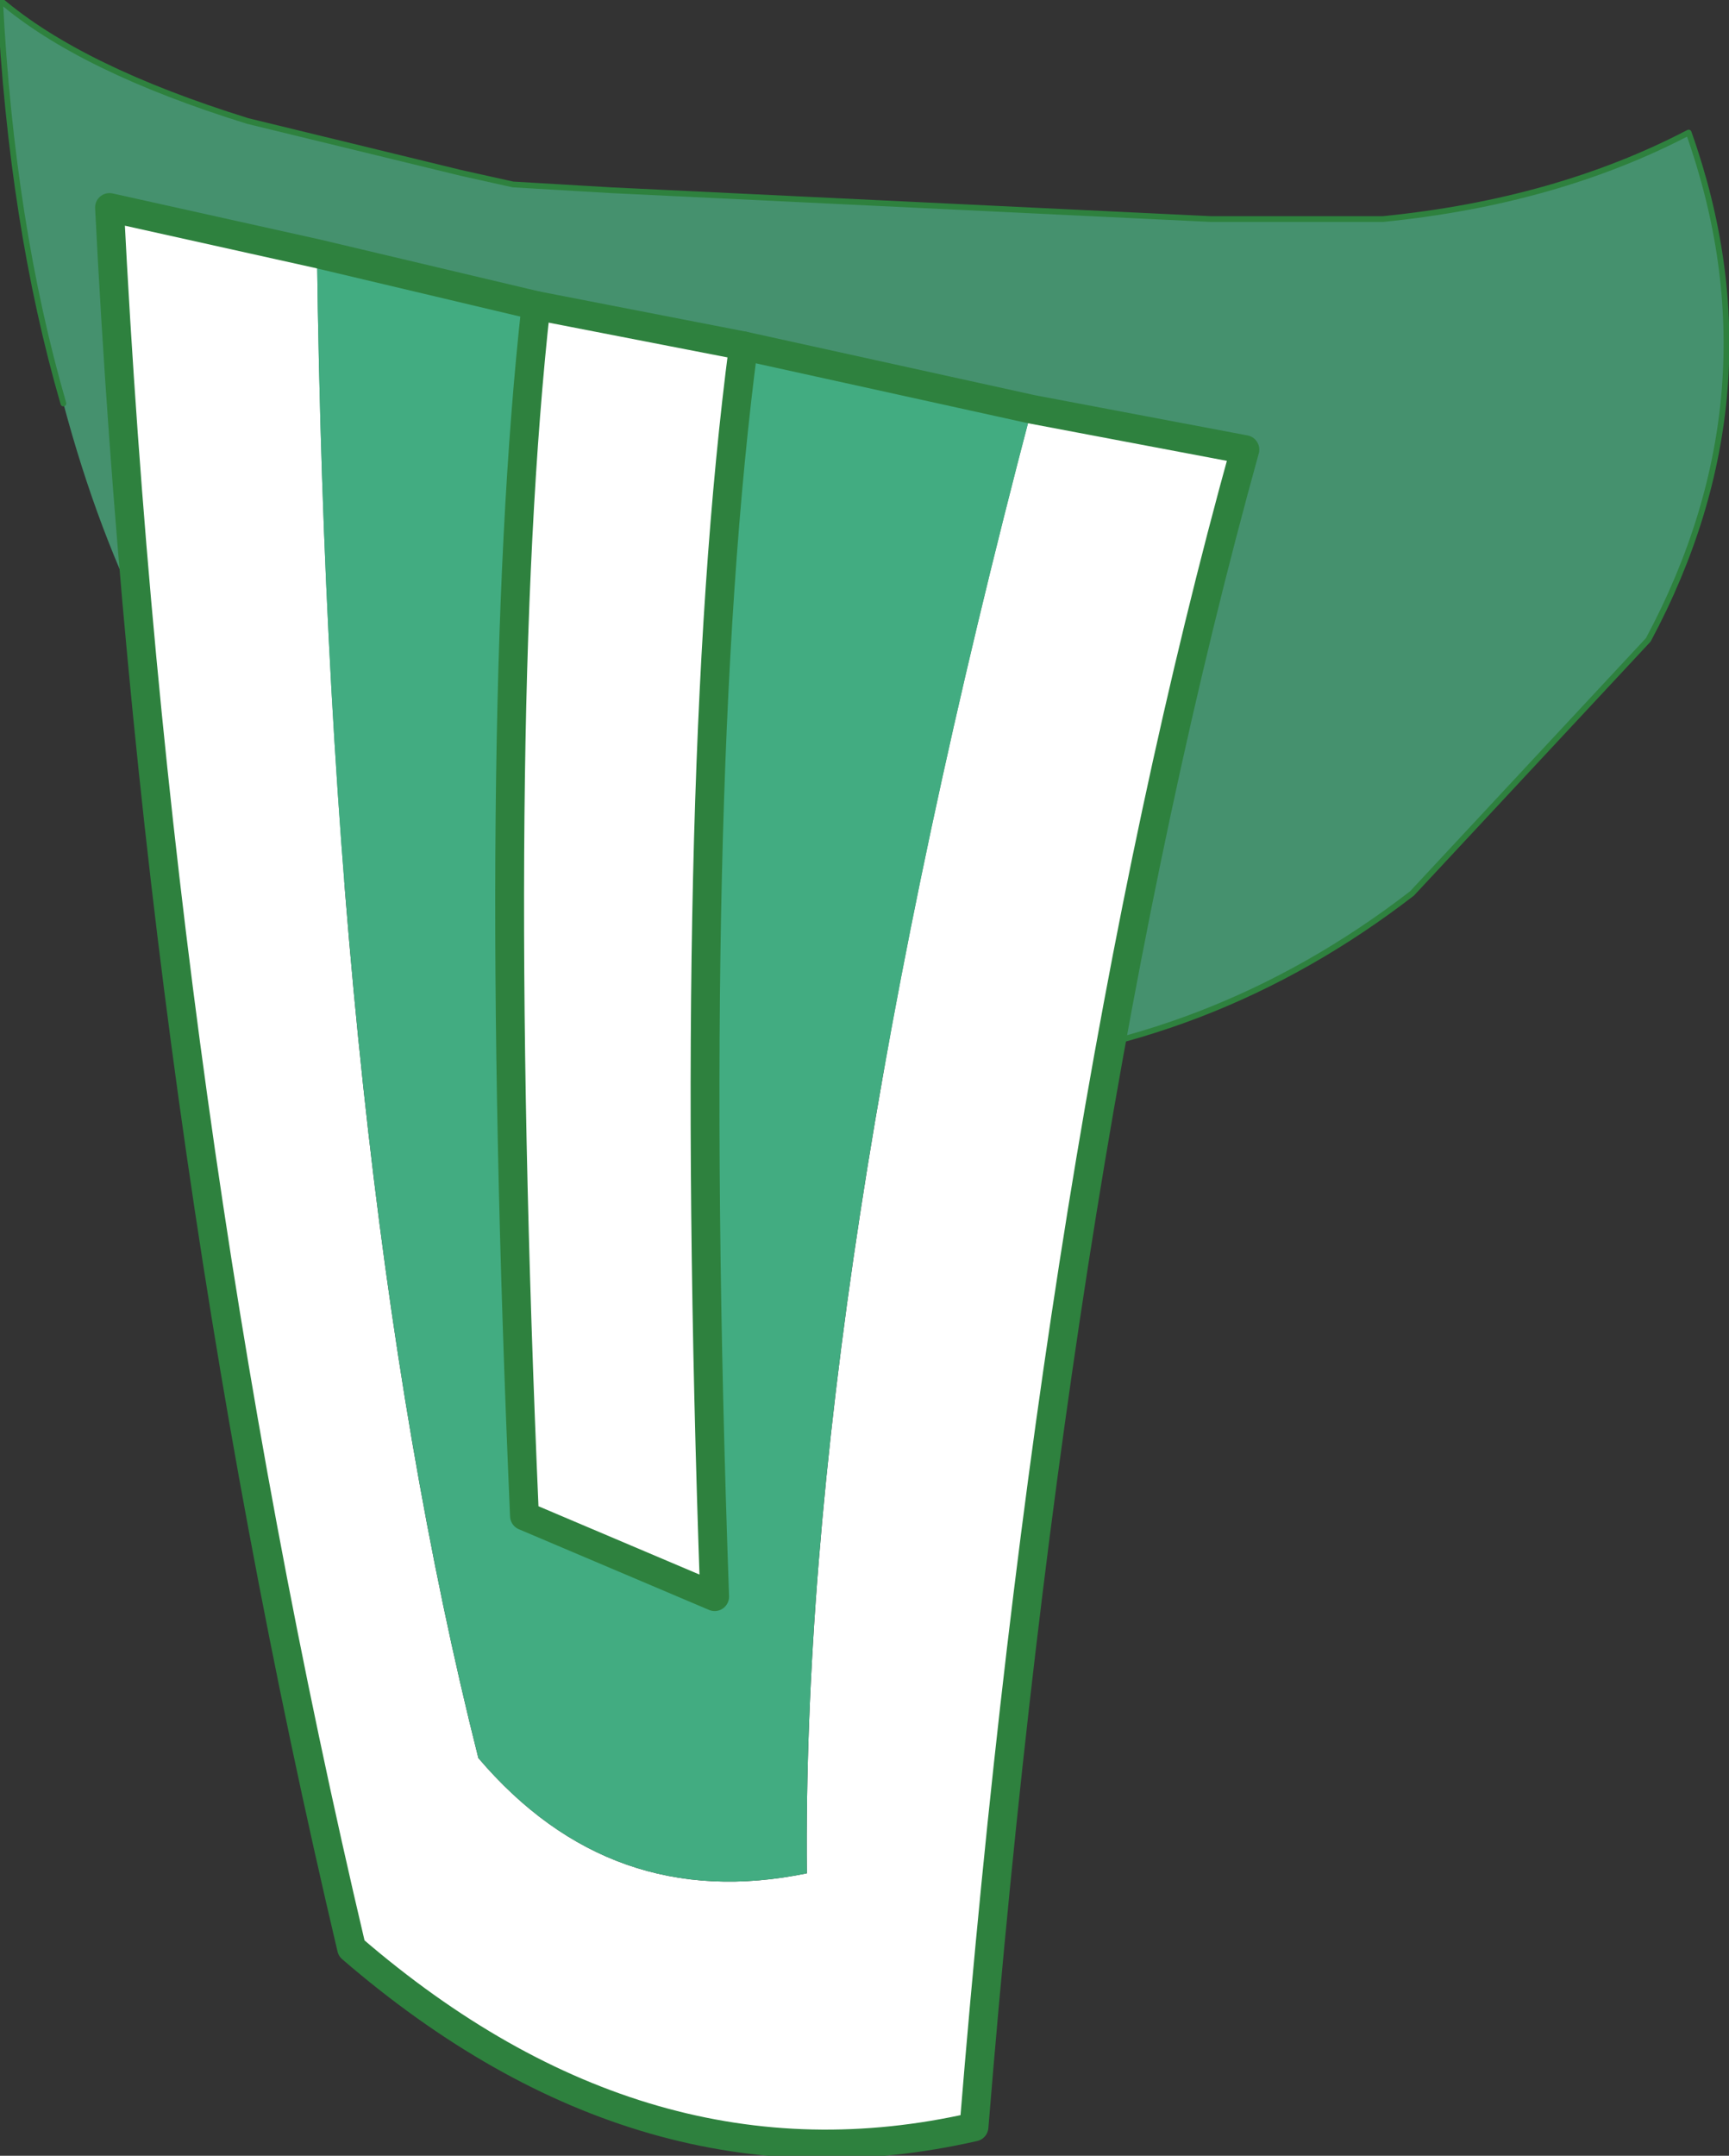 <?xml version="1.0" encoding="UTF-8" standalone="no"?>
<svg xmlns:xlink="http://www.w3.org/1999/xlink" height="18.7px" width="15.0px" xmlns="http://www.w3.org/2000/svg">
  <rect width="100%" height="100%" fill="#333333" stroke="none"/>
  <g transform="matrix(1.0, 0.0, 0.0, 1.0, 8.05, 2.6)">
    <path d="M-7.5 0.9 Q-7.95 -0.65 -8.05 -2.6 -7.35 -2.0 -5.9 -1.55 L-4.05 -1.1 -3.6 -1.0 -2.75 -0.95 2.45 -0.7 3.95 -0.7 Q5.45 -0.85 6.6 -1.45 7.4 0.8 6.25 2.95 L4.2 5.15 Q2.45 6.5 0.3 6.65 L-0.35 6.65 -0.5 6.65 -1.0 6.65 -1.55 6.55 -2.35 6.4 -2.55 6.35 Q-4.4 5.8 -5.65 4.5 -6.9 3.15 -7.5 0.9" fill="#45916e" fill-rule="evenodd" stroke="none"/>
    <path d="M-2.55 6.35 L-2.35 6.4 -1.55 6.55 -1.0 6.65 -0.5 6.65 -0.35 6.65 0.3 6.65 Q2.45 6.5 4.2 5.15 L6.25 2.95 Q7.4 0.8 6.6 -1.45 5.45 -0.85 3.95 -0.7 L2.45 -0.7 -2.75 -0.95 -3.6 -1.0 -4.05 -1.1 -5.9 -1.55 Q-7.35 -2.0 -8.05 -2.6 -7.95 -0.65 -7.5 0.9" fill="none" stroke="#2e813e" stroke-linecap="round" stroke-linejoin="round" stroke-width="0.05"/>
    <path d="M0.9 0.95 L2.75 1.3 Q1.1 7.25 0.4 15.85 -2.45 16.5 -5.0 14.3 -6.7 7.1 -7.1 -0.8 L-5.3 -0.4 Q-5.2 7.5 -3.9 12.65 -2.75 14.0 -1.05 13.65 -1.1 8.55 0.9 0.95 M-3.4 0.05 L-1.6 0.4 Q-2.1 4.2 -1.85 11.25 L-3.5 10.55 Q-3.8 3.65 -3.4 0.05" fill="#ffffff" fill-rule="evenodd" stroke="none"/>
    <path d="M-5.3 -0.4 L-3.4 0.05 Q-3.8 3.65 -3.5 10.55 L-1.85 11.25 Q-2.1 4.2 -1.6 0.4 L0.9 0.95 Q-1.1 8.55 -1.05 13.65 -2.75 14.0 -3.9 12.65 -5.2 7.5 -5.3 -0.4" fill="#42ac81" fill-rule="evenodd" stroke="none"/>
    <path d="M-3.4 0.05 Q-3.8 3.65 -3.5 10.55 L-1.85 11.25 Q-2.1 4.2 -1.6 0.4" fill="none" stroke="#2e813e" stroke-linecap="round" stroke-linejoin="round" stroke-width="0.25"/>
    <path d="M0.9 0.95 L2.75 1.3 Q1.1 7.25 0.4 15.85 -2.45 16.5 -5.0 14.3 -6.7 7.1 -7.1 -0.8 L-5.3 -0.4 -3.4 0.05 -1.6 0.4 0.9 0.95" fill="none" stroke="#2e813e" stroke-linecap="round" stroke-linejoin="round" stroke-width="0.25"/>
  </g>
</svg>
